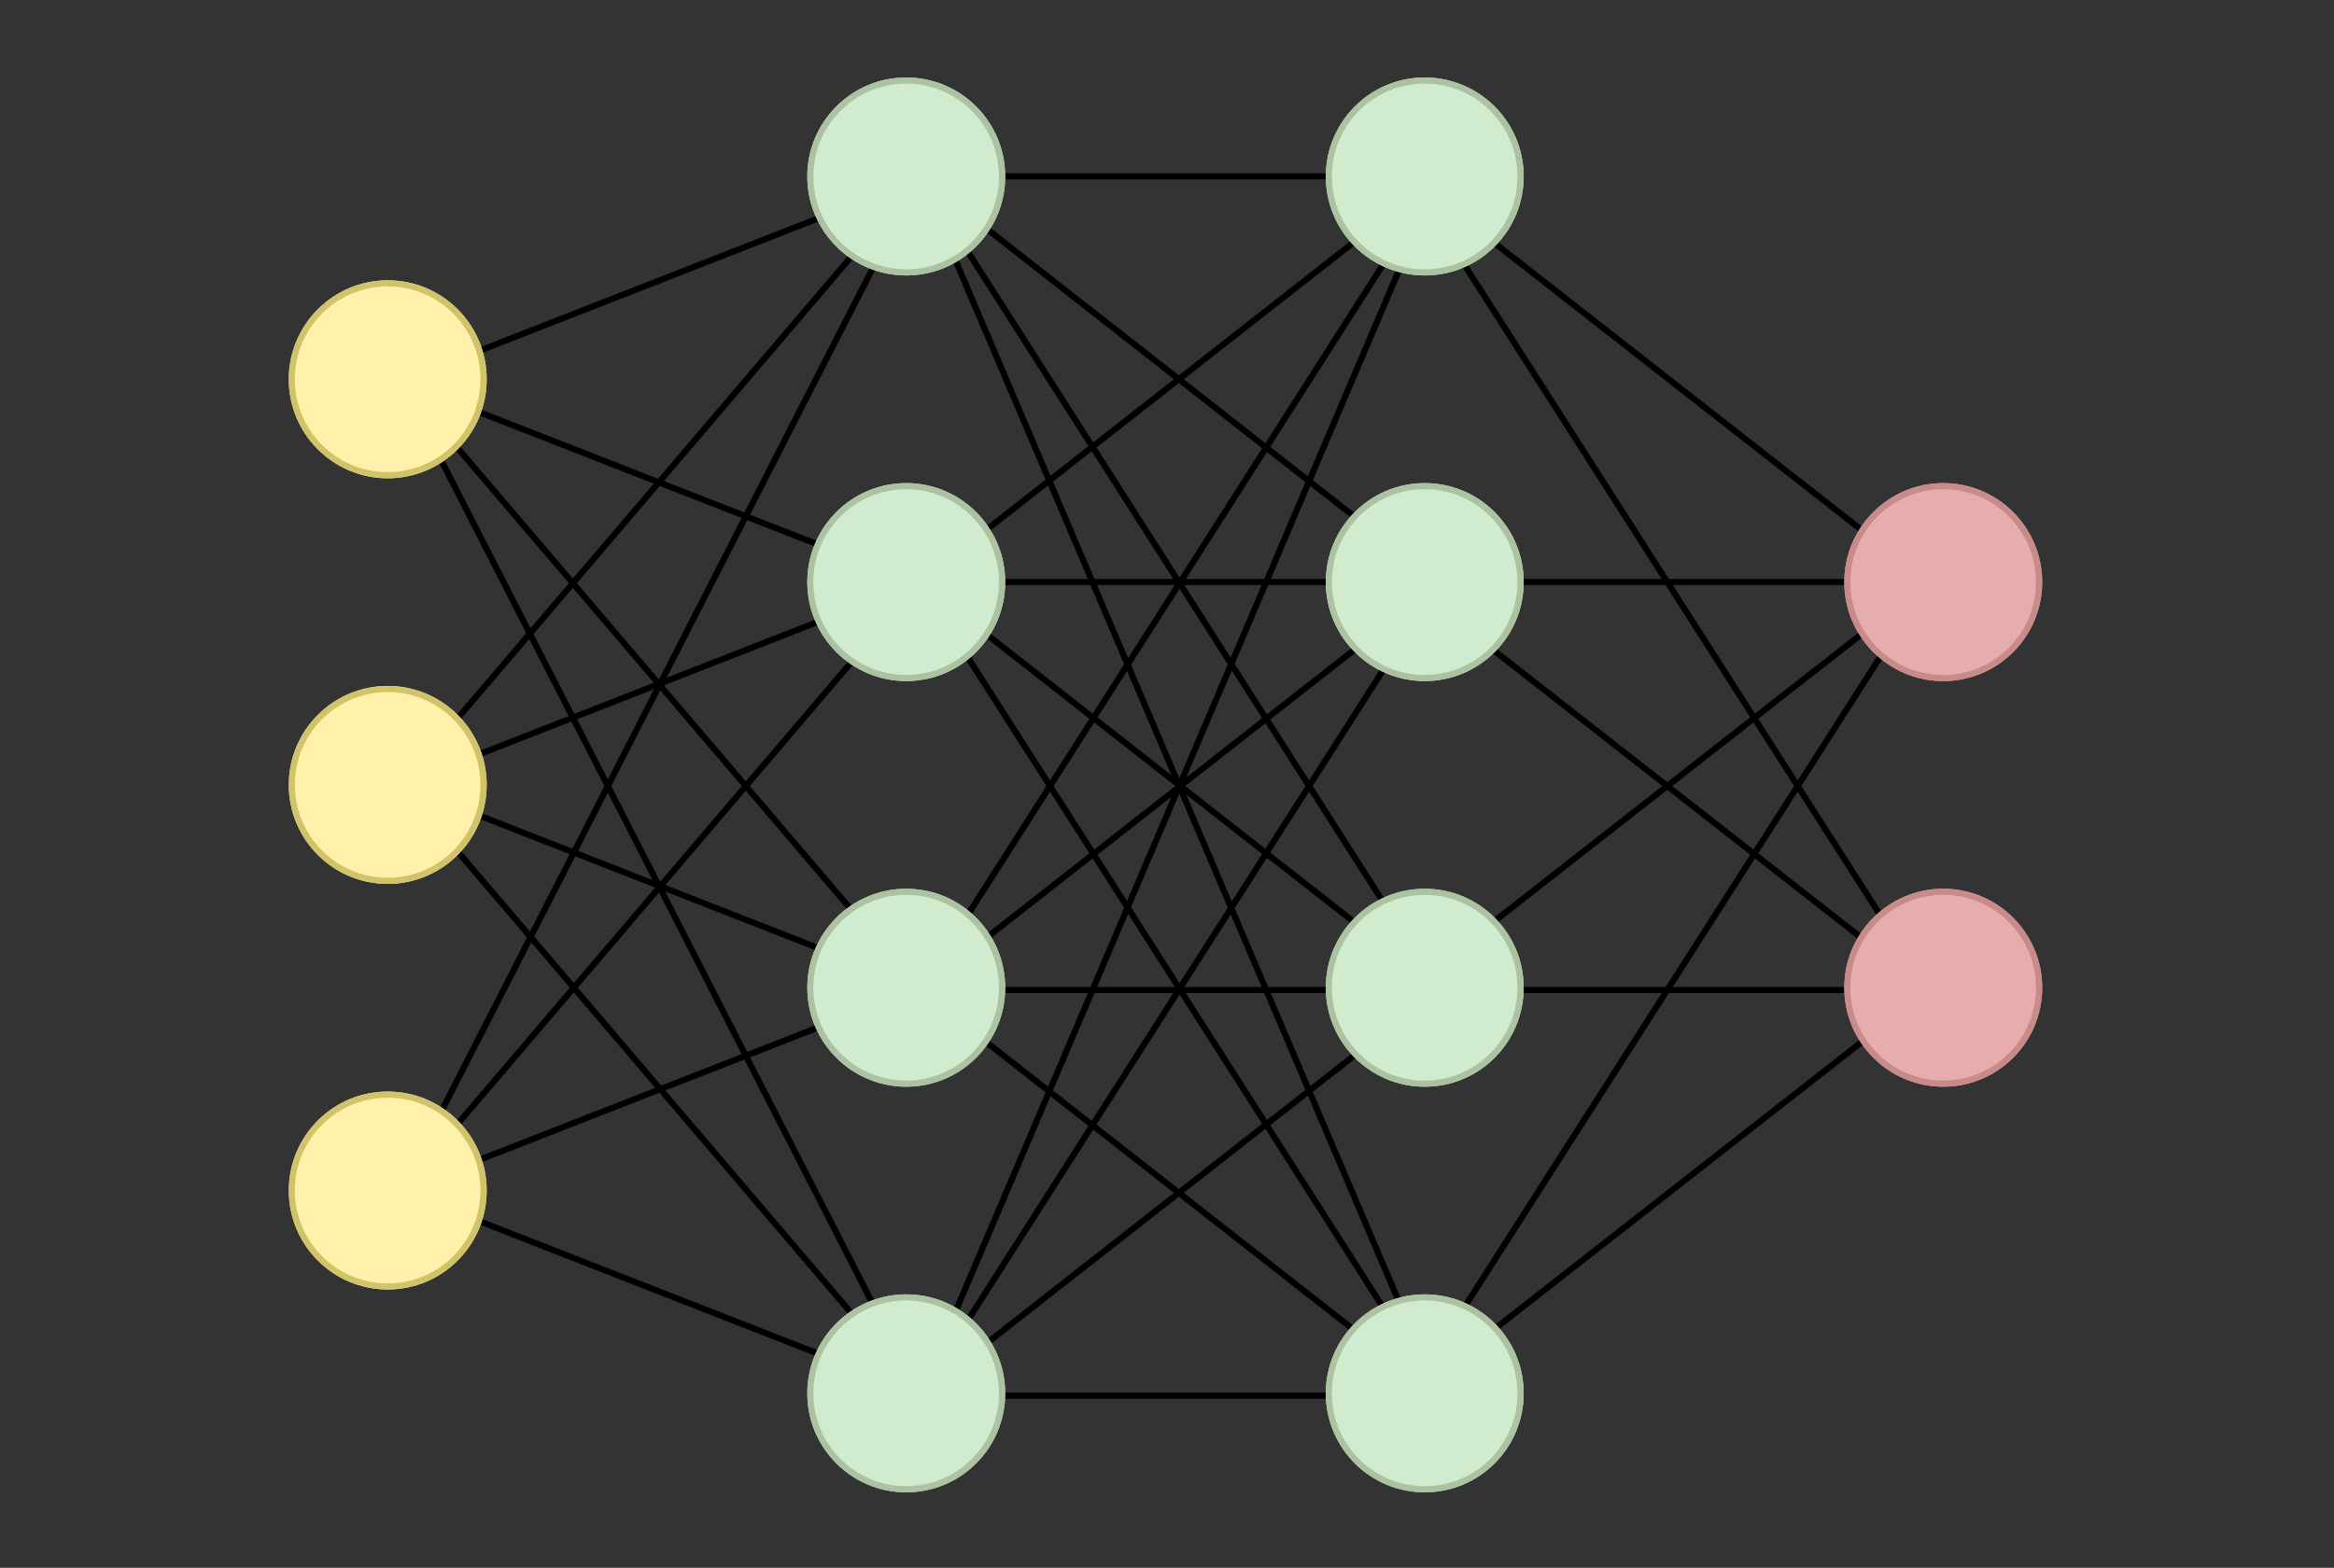 <?xml version="1.0" encoding="UTF-8" standalone="no"?>
<!DOCTYPE svg PUBLIC "-//W3C//DTD SVG 1.1//EN" "http://www.w3.org/Graphics/SVG/1.1/DTD/svg11.dtd">
<svg width="100%" height="100%" viewBox="0 0 381 256" version="1.1" xmlns="http://www.w3.org/2000/svg" xmlns:xlink="http://www.w3.org/1999/xlink" xml:space="preserve" xmlns:serif="http://www.serif.com/" style="fill-rule:evenodd;clip-rule:evenodd;stroke-linecap:round;stroke-linejoin:round;stroke-miterlimit:1.5;">
    <rect x="0" y="0" width="381" height="256" fill="#333333" stroke="none"/>
    <g transform="matrix(1,0,0,1,-11128,-1589)">
        <g id="_021_2" serif:id="021_2" transform="matrix(0.471,0,0,0.564,10301.3,1594.54)">
            <rect x="1755.48" y="-8.417" width="806.573" height="452.321" style="fill:none;"/>
            <g transform="matrix(2.123,0,0,1.774,-21865.2,-2828.41)">
                <path d="M11276.1,1617.99L11191.4,1651.09L11276.1,1816.6" style="fill:none;stroke:black;stroke-width:1px;"/>
            </g>
            <g transform="matrix(2.123,0,0,1.774,-21865.2,-2828.41)">
                <path d="M11276.1,1750.4L11191.4,1651.09L11276.1,1684.19" style="fill:none;stroke:black;stroke-width:1px;"/>
            </g>
            <g transform="matrix(2.123,0,0,-1.774,-21865.2,3263.89)">
                <path d="M11276.1,1617.99L11191.4,1651.09L11276.1,1816.6" style="fill:none;stroke:black;stroke-width:1px;"/>
            </g>
            <g transform="matrix(2.123,0,0,-1.774,-21865.2,3263.89)">
                <path d="M11276.1,1750.4L11191.4,1651.09L11276.1,1684.19" style="fill:none;stroke:black;stroke-width:1px;"/>
            </g>
            <g transform="matrix(2.123,0,0,-1.774,-21865.2,3263.89)">
                <path d="M11276.1,1617.99L11191.4,1717.29L11276.1,1816.6" style="fill:none;stroke:black;stroke-width:1px;"/>
            </g>
            <g transform="matrix(2.123,0,0,-1.774,-21865.2,3263.89)">
                <path d="M11276.1,1750.4L11191.4,1717.29L11276.1,1684.19" style="fill:none;stroke:black;stroke-width:1px;"/>
            </g>
            <g transform="matrix(-2.123,0,0,-1.774,26182.8,3263.89)">
                <path d="M11276.1,1617.99L11191.4,1750.4L11276.1,1816.6" style="fill:none;stroke:black;stroke-width:1px;"/>
            </g>
            <g transform="matrix(-2.123,0,0,-1.774,26182.8,3263.89)">
                <path d="M11276.1,1750.4L11191.4,1750.4L11276.1,1684.19" style="fill:none;stroke:black;stroke-width:1px;"/>
            </g>
            <g transform="matrix(-2.123,0,0,1.774,26182.8,-2828.41)">
                <path d="M11276.1,1617.99L11191.4,1750.4L11276.1,1816.6" style="fill:none;stroke:black;stroke-width:1px;"/>
            </g>
            <g transform="matrix(-2.123,0,0,1.774,26182.8,-2828.41)">
                <path d="M11276.1,1750.4L11191.4,1750.4L11276.1,1684.19" style="fill:none;stroke:black;stroke-width:1px;"/>
            </g>
            <g transform="matrix(2.123,0,0,1.774,-21865.2,-2828.41)">
                <path d="M11360.7,1816.6L11276.1,1816.6L11360.7,1750.4" style="fill:none;stroke:black;stroke-width:1px;"/>
            </g>
            <g transform="matrix(2.123,0,0,1.774,-21865.2,-2828.41)">
                <path d="M11360.7,1684.19L11276.1,1816.6L11360.7,1617.99" style="fill:none;stroke:black;stroke-width:1px;"/>
            </g>
            <g transform="matrix(2.123,0,0,-1.774,-21865.2,3263.89)">
                <path d="M11360.7,1816.6L11276.1,1816.6L11360.7,1750.4" style="fill:none;stroke:black;stroke-width:1px;"/>
            </g>
            <g transform="matrix(2.123,0,0,-1.774,-21865.2,3263.89)">
                <path d="M11360.7,1684.19L11276.1,1816.6L11360.7,1617.99" style="fill:none;stroke:black;stroke-width:1px;"/>
            </g>
            <g transform="matrix(2.123,0,0,-1.774,-21865.2,3263.89)">
                <path d="M11360.7,1816.6L11276.1,1750.4L11360.7,1750.4" style="fill:none;stroke:black;stroke-width:1px;"/>
            </g>
            <g transform="matrix(2.123,0,0,-1.774,-21865.2,3263.89)">
                <path d="M11360.7,1684.19L11276.1,1750.4L11360.7,1617.99" style="fill:none;stroke:black;stroke-width:1px;"/>
            </g>
            <g transform="matrix(2.123,0,0,1.774,-21865.2,-2828.41)">
                <path d="M11360.7,1816.6L11276.1,1750.4L11360.7,1750.4" style="fill:none;stroke:black;stroke-width:1px;"/>
            </g>
            <g transform="matrix(2.123,0,0,1.774,-21865.2,-2828.41)">
                <path d="M11360.7,1684.19L11276.1,1750.4L11360.7,1617.99" style="fill:none;stroke:black;stroke-width:1px;"/>
            </g>
            <g transform="matrix(7.014,-4.88498e-15,5.19584e-14,5.861,-29871.7,-3862.15)">
                <circle cx="4528.27" cy="676.018" r="4.889" style="fill:rgb(255,241,169);"/>
                <path d="M4528.27,671.128C4530.97,671.128 4533.16,673.319 4533.16,676.018C4533.16,678.716 4530.97,680.907 4528.27,680.907C4525.57,680.907 4523.38,678.716 4523.38,676.018C4523.38,673.319 4525.57,671.128 4528.27,671.128ZM4528.27,671.431C4530.8,671.431 4532.85,673.486 4532.85,676.018C4532.85,678.549 4530.8,680.604 4528.27,680.604C4525.73,680.604 4523.68,678.549 4523.68,676.018C4523.68,673.486 4525.73,671.431 4528.27,671.431Z" style="fill:rgb(209,195,106);"/>
            </g>
            <g transform="matrix(7.014,-3.9968e-15,5.24025e-14,5.861,-29871.7,-3744.72)">
                <circle cx="4528.27" cy="676.018" r="4.889" style="fill:rgb(255,241,169);"/>
                <path d="M4528.27,671.128C4530.97,671.128 4533.16,673.319 4533.16,676.018C4533.16,678.716 4530.97,680.907 4528.27,680.907C4525.57,680.907 4523.38,678.716 4523.38,676.018C4523.38,673.319 4525.57,671.128 4528.27,671.128ZM4528.27,671.431C4530.8,671.431 4532.85,673.486 4532.85,676.018C4532.85,678.549 4530.8,680.604 4528.27,680.604C4525.73,680.604 4523.68,678.549 4523.68,676.018C4523.68,673.486 4525.73,671.431 4528.27,671.431Z" style="fill:rgb(209,195,106);"/>
            </g>
            <g transform="matrix(7.014,-2.66454e-15,5.32907e-14,5.861,-29871.7,-3627.29)">
                <circle cx="4528.27" cy="676.018" r="4.889" style="fill:rgb(255,241,169);"/>
                <path d="M4528.27,671.128C4530.97,671.128 4533.16,673.319 4533.16,676.018C4533.16,678.716 4530.97,680.907 4528.27,680.907C4525.57,680.907 4523.38,678.716 4523.38,676.018C4523.38,673.319 4525.57,671.128 4528.27,671.128ZM4528.27,671.431C4530.8,671.431 4532.85,673.486 4532.85,676.018C4532.85,678.549 4530.8,680.604 4528.27,680.604C4525.73,680.604 4523.68,678.549 4523.68,676.018C4523.68,673.486 4525.73,671.431 4528.27,671.431Z" style="fill:rgb(209,195,106);"/>
            </g>
            <g transform="matrix(7.014,-3.9968e-15,5.24025e-14,5.861,-29692,-3920.87)">
                <circle cx="4528.27" cy="676.018" r="4.889" style="fill:rgb(209,235,206);"/>
                <path d="M4528.27,671.128C4530.97,671.128 4533.16,673.319 4533.16,676.018C4533.16,678.716 4530.97,680.907 4528.27,680.907C4525.57,680.907 4523.38,678.716 4523.38,676.018C4523.38,673.319 4525.57,671.128 4528.27,671.128ZM4528.27,671.431C4530.8,671.431 4532.85,673.486 4532.85,676.018C4532.85,678.549 4530.8,680.604 4528.27,680.604C4525.73,680.604 4523.68,678.549 4523.68,676.018C4523.68,673.486 4525.73,671.431 4528.27,671.431Z" style="fill:rgb(171,195,161);"/>
            </g>
            <g transform="matrix(7.014,-2.66454e-15,5.32907e-14,5.861,-29692,-3803.44)">
                <circle cx="4528.27" cy="676.018" r="4.889" style="fill:rgb(209,235,206);"/>
                <path d="M4528.27,671.128C4530.97,671.128 4533.16,673.319 4533.16,676.018C4533.16,678.716 4530.97,680.907 4528.27,680.907C4525.57,680.907 4523.38,678.716 4523.38,676.018C4523.38,673.319 4525.57,671.128 4528.27,671.128ZM4528.27,671.431C4530.8,671.431 4532.85,673.486 4532.85,676.018C4532.85,678.549 4530.8,680.604 4528.27,680.604C4525.73,680.604 4523.68,678.549 4523.68,676.018C4523.68,673.486 4525.73,671.431 4528.27,671.431Z" style="fill:rgb(171,195,161);"/>
            </g>
            <g transform="matrix(7.014,-1.33227e-15,5.41789e-14,5.861,-29692,-3686)">
                <circle cx="4528.27" cy="676.018" r="4.889" style="fill:rgb(209,235,206);"/>
                <path d="M4528.27,671.128C4530.97,671.128 4533.16,673.319 4533.16,676.018C4533.16,678.716 4530.97,680.907 4528.27,680.907C4525.57,680.907 4523.38,678.716 4523.38,676.018C4523.38,673.319 4525.57,671.128 4528.27,671.128ZM4528.27,671.431C4530.8,671.431 4532.85,673.486 4532.85,676.018C4532.85,678.549 4530.8,680.604 4528.27,680.604C4525.73,680.604 4523.68,678.549 4523.68,676.018C4523.68,673.486 4525.73,671.431 4528.27,671.431Z" style="fill:rgb(171,195,161);"/>
            </g>
            <g transform="matrix(7.014,0,5.50671e-14,5.861,-29692,-3568.57)">
                <circle cx="4528.27" cy="676.018" r="4.889" style="fill:rgb(209,235,206);"/>
                <path d="M4528.27,671.128C4530.97,671.128 4533.16,673.319 4533.16,676.018C4533.16,678.716 4530.97,680.907 4528.27,680.907C4525.57,680.907 4523.38,678.716 4523.38,676.018C4523.38,673.319 4525.57,671.128 4528.27,671.128ZM4528.27,671.431C4530.8,671.431 4532.85,673.486 4532.85,676.018C4532.85,678.549 4530.8,680.604 4528.27,680.604C4525.73,680.604 4523.68,678.549 4523.68,676.018C4523.68,673.486 4525.73,671.431 4528.27,671.431Z" style="fill:rgb(171,195,161);"/>
            </g>
            <g transform="matrix(7.014,-2.66454e-15,5.32907e-14,5.861,-29512.3,-3920.87)">
                <circle cx="4528.27" cy="676.018" r="4.889" style="fill:rgb(209,235,206);"/>
                <path d="M4528.27,671.128C4530.97,671.128 4533.16,673.319 4533.16,676.018C4533.16,678.716 4530.97,680.907 4528.27,680.907C4525.57,680.907 4523.38,678.716 4523.38,676.018C4523.38,673.319 4525.57,671.128 4528.27,671.128ZM4528.27,671.431C4530.8,671.431 4532.85,673.486 4532.85,676.018C4532.85,678.549 4530.8,680.604 4528.27,680.604C4525.73,680.604 4523.68,678.549 4523.68,676.018C4523.68,673.486 4525.73,671.431 4528.27,671.431Z" style="fill:rgb(171,195,161);"/>
            </g>
            <g transform="matrix(7.014,-1.33227e-15,5.41789e-14,5.861,-29512.3,-3803.44)">
                <circle cx="4528.27" cy="676.018" r="4.889" style="fill:rgb(209,235,206);"/>
                <path d="M4528.27,671.128C4530.97,671.128 4533.16,673.319 4533.16,676.018C4533.16,678.716 4530.97,680.907 4528.27,680.907C4525.57,680.907 4523.38,678.716 4523.38,676.018C4523.38,673.319 4525.57,671.128 4528.27,671.128ZM4528.27,671.431C4530.8,671.431 4532.85,673.486 4532.85,676.018C4532.85,678.549 4530.8,680.604 4528.27,680.604C4525.73,680.604 4523.68,678.549 4523.68,676.018C4523.68,673.486 4525.73,671.431 4528.27,671.431Z" style="fill:rgb(171,195,161);"/>
            </g>
            <g transform="matrix(7.014,0,5.50671e-14,5.861,-29512.3,-3686)">
                <circle cx="4528.27" cy="676.018" r="4.889" style="fill:rgb(209,235,206);"/>
                <path d="M4528.27,671.128C4530.97,671.128 4533.16,673.319 4533.16,676.018C4533.16,678.716 4530.97,680.907 4528.27,680.907C4525.57,680.907 4523.38,678.716 4523.38,676.018C4523.38,673.319 4525.57,671.128 4528.27,671.128ZM4528.27,671.431C4530.8,671.431 4532.85,673.486 4532.85,676.018C4532.85,678.549 4530.8,680.604 4528.27,680.604C4525.73,680.604 4523.68,678.549 4523.68,676.018C4523.68,673.486 4525.73,671.431 4528.27,671.431Z" style="fill:rgb(171,195,161);"/>
            </g>
            <g transform="matrix(7.014,8.88178e-16,5.59552e-14,5.861,-29512.3,-3568.57)">
                <circle cx="4528.27" cy="676.018" r="4.889" style="fill:rgb(209,235,206);"/>
                <path d="M4528.27,671.128C4530.97,671.128 4533.16,673.319 4533.16,676.018C4533.16,678.716 4530.97,680.907 4528.27,680.907C4525.57,680.907 4523.38,678.716 4523.38,676.018C4523.38,673.319 4525.57,671.128 4528.27,671.128ZM4528.27,671.431C4530.8,671.431 4532.85,673.486 4532.85,676.018C4532.85,678.549 4530.8,680.604 4528.27,680.604C4525.73,680.604 4523.68,678.549 4523.68,676.018C4523.68,673.486 4525.73,671.431 4528.27,671.431Z" style="fill:rgb(171,195,161);"/>
            </g>
            <g transform="matrix(7.014,0,5.59552e-14,5.861,-29332.6,-3803.44)">
                <circle cx="4528.27" cy="676.018" r="4.889" style="fill:rgb(231,173,173);"/>
                <path d="M4528.27,671.128C4530.97,671.128 4533.16,673.319 4533.16,676.018C4533.16,678.716 4530.97,680.907 4528.27,680.907C4525.57,680.907 4523.38,678.716 4523.38,676.018C4523.38,673.319 4525.57,671.128 4528.27,671.128ZM4528.27,671.431C4530.8,671.431 4532.85,673.486 4532.85,676.018C4532.85,678.549 4530.8,680.604 4528.27,680.604C4525.73,680.604 4523.68,678.549 4523.68,676.018C4523.68,673.486 4525.73,671.431 4528.27,671.431Z" style="fill:rgb(201,138,138);"/>
            </g>
            <g transform="matrix(7.014,1.33227e-15,5.63993e-14,5.861,-29332.6,-3686)">
                <circle cx="4528.27" cy="676.018" r="4.889" style="fill:rgb(231,173,173);"/>
                <path d="M4528.27,671.128C4530.97,671.128 4533.16,673.319 4533.16,676.018C4533.16,678.716 4530.97,680.907 4528.27,680.907C4525.57,680.907 4523.38,678.716 4523.38,676.018C4523.38,673.319 4525.57,671.128 4528.27,671.128ZM4528.27,671.431C4530.8,671.431 4532.85,673.486 4532.85,676.018C4532.85,678.549 4530.8,680.604 4528.27,680.604C4525.73,680.604 4523.68,678.549 4523.68,676.018C4523.68,673.486 4525.73,671.431 4528.27,671.431Z" style="fill:rgb(201,138,138);"/>
            </g>
        </g>
    </g>
</svg>

